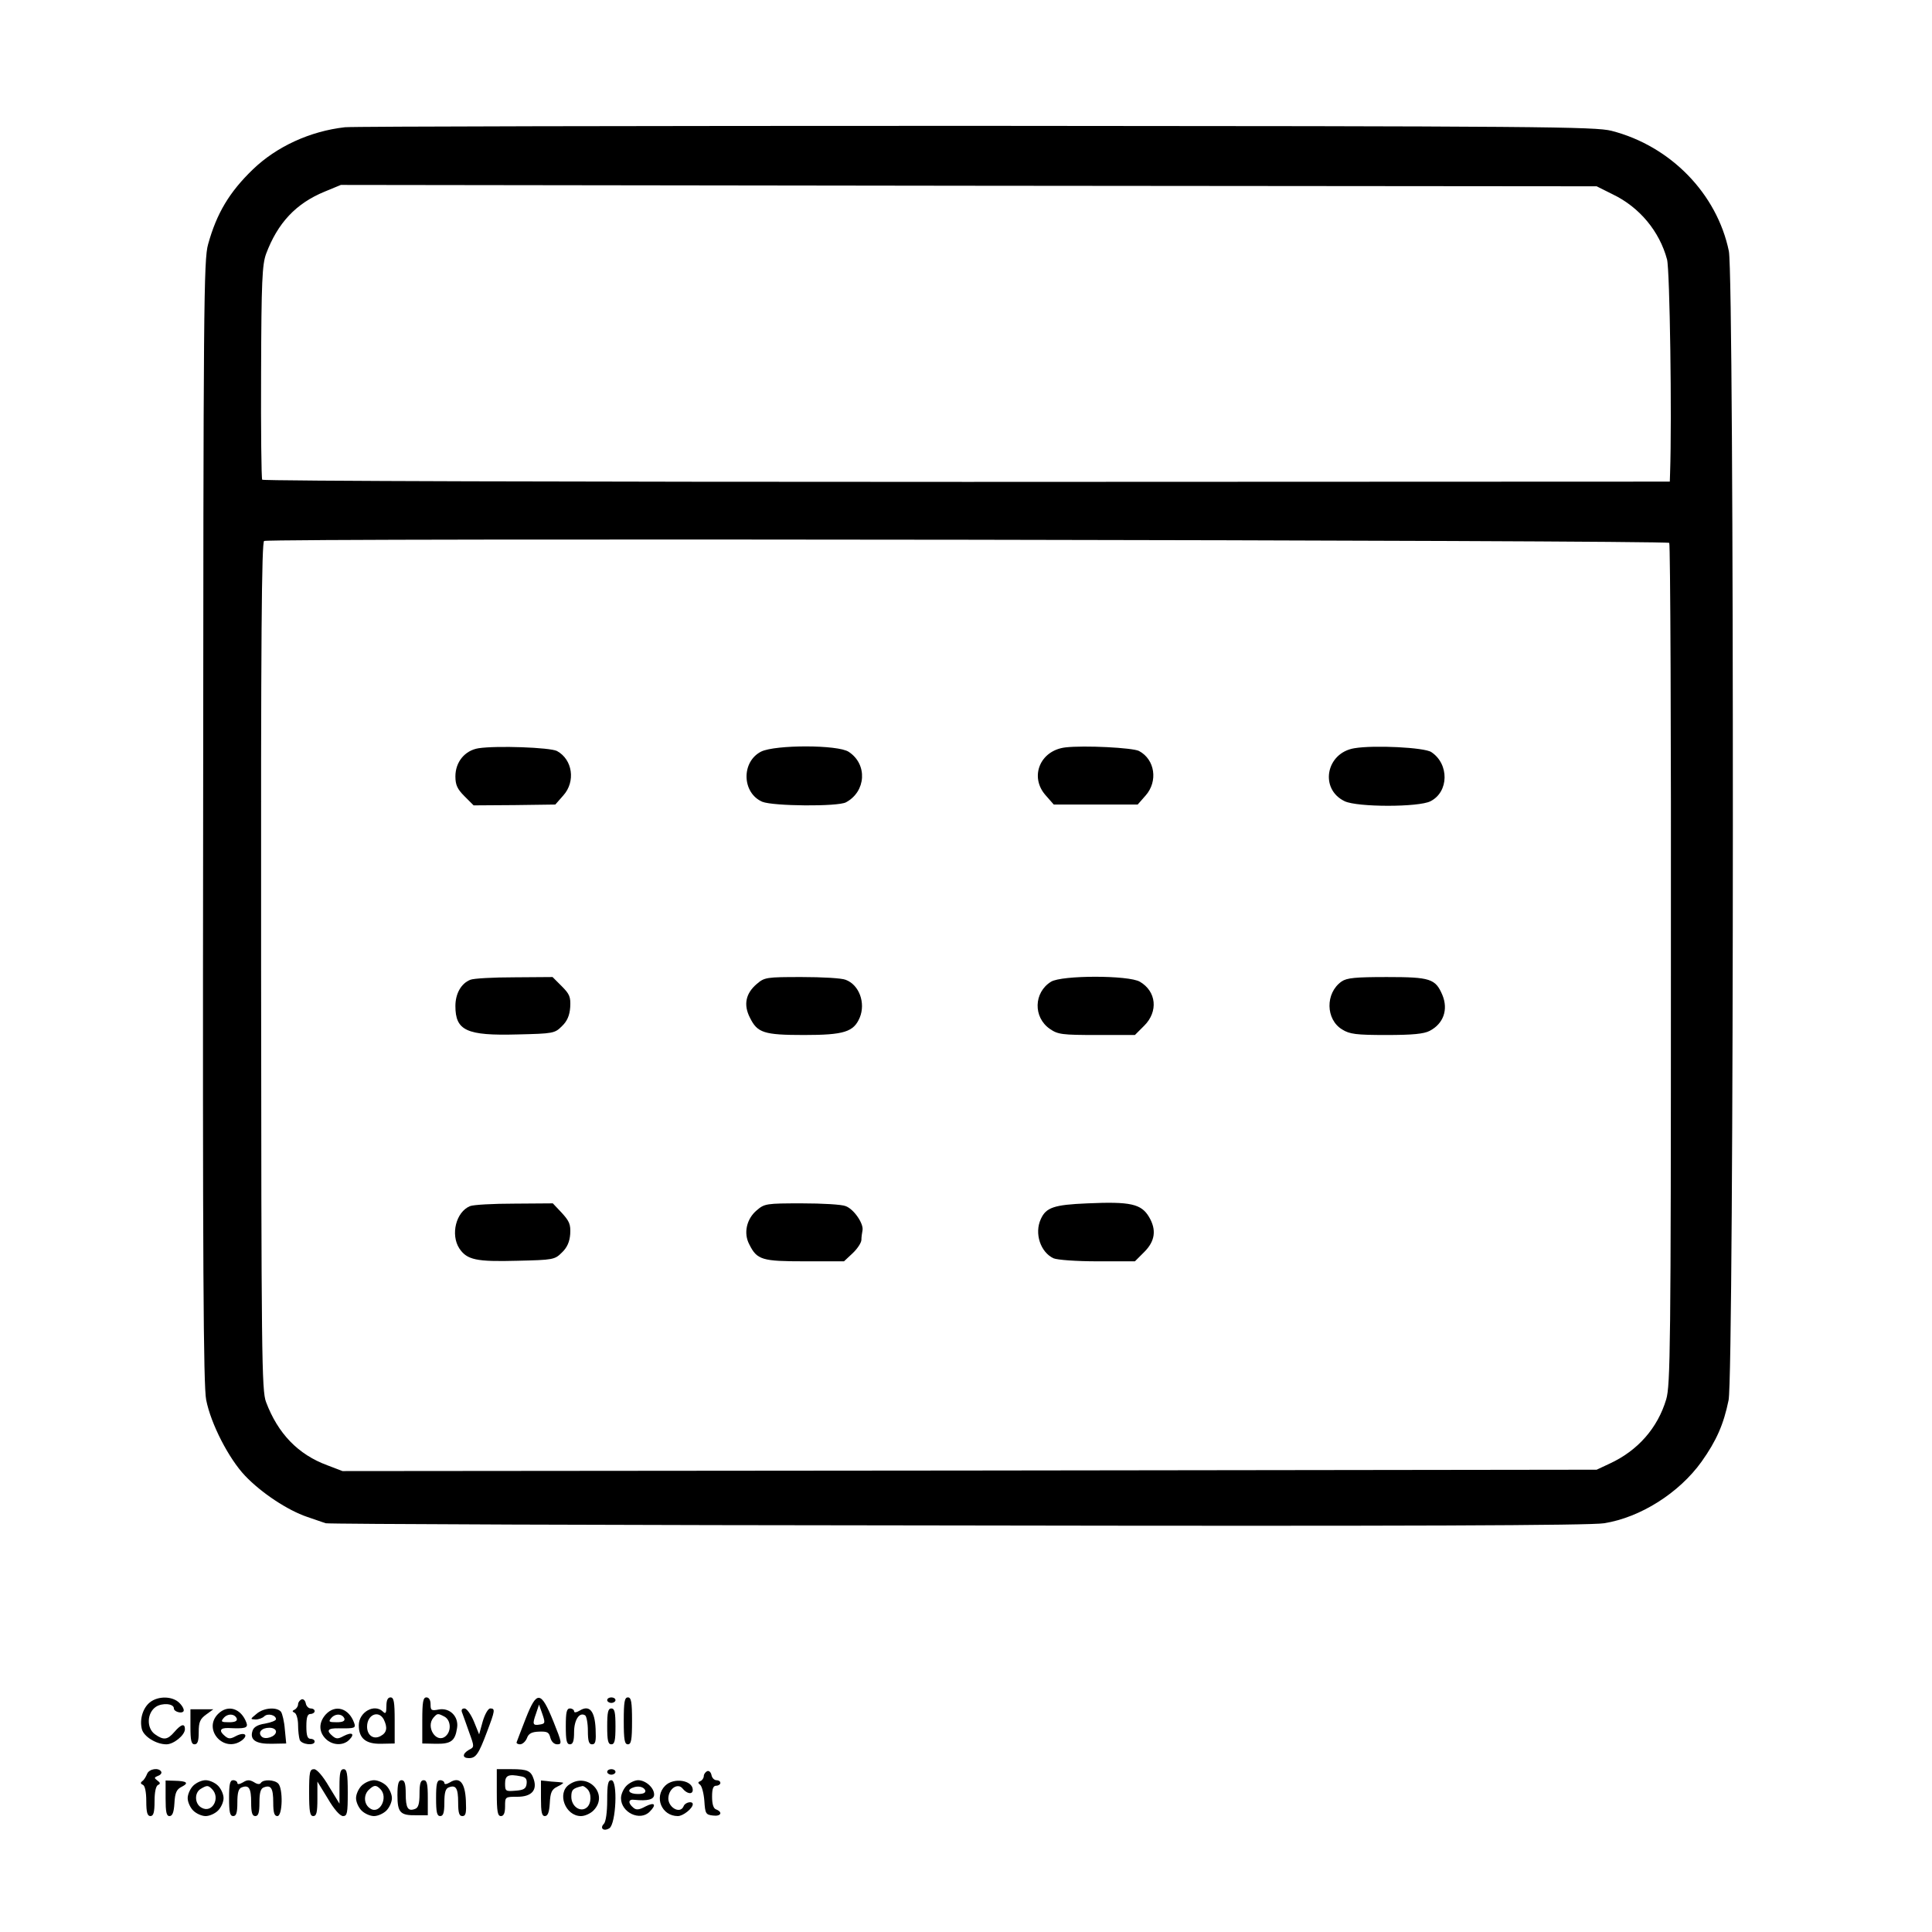 <?xml version="1.0" standalone="no"?>
<!DOCTYPE svg PUBLIC "-//W3C//DTD SVG 20010904//EN"
 "http://www.w3.org/TR/2001/REC-SVG-20010904/DTD/svg10.dtd">
<svg version="1.0" xmlns="http://www.w3.org/2000/svg"
 width="700pt" height="700pt" viewBox="0 0 700 700"
 preserveAspectRatio="xMidYMid meet">
<g transform="translate(0,700) scale(0.1,-0.1)"
fill="#000000" stroke="none">
<path d="M1250 6539 c-126 -14 -248 -70 -334 -153 -85 -82 -131 -159 -162
-271 -16 -55 -17 -222 -18 -2092 -2 -1610 1 -2045 11 -2095 17 -87 82 -213
141 -275 59 -62 154 -125 225 -149 29 -10 59 -20 67 -23 8 -3 1039 -7 2290 -8
1633 -3 2294 0 2342 8 132 21 272 110 353 223 54 76 80 135 98 223 20 98 21
4063 1 4163 -43 208 -211 381 -425 436 -59 15 -250 17 -2299 18 -1229 0 -2260
-2 -2290 -5z m4593 -243 c98 -47 170 -135 197 -236 10 -37 18 -574 11 -775
l-1 -30 -2547 -1 c-1402 0 -2550 3 -2553 8 -3 4 -5 180 -4 390 1 329 4 389 18
428 42 112 108 183 213 226 l58 24 2275 -3 2275 -2 58 -29z m205 -1263 c4 -6
7 -694 6 -1530 0 -1380 -2 -1523 -17 -1573 -31 -104 -103 -186 -205 -233 l-47
-22 -2272 -3 -2272 -2 -55 21 c-106 39 -179 115 -222 229 -16 41 -17 167 -18
1580 -1 1199 2 1536 11 1540 26 11 5085 3 5091 -7z"/>
<path d="M1734 4289 c-50 -8 -84 -50 -84 -102 0 -31 7 -46 33 -72 l33 -33 148
1 148 2 29 33 c45 50 34 130 -23 161 -26 13 -218 20 -284 10z"/>
<path d="M2758 4277 c-73 -37 -70 -150 4 -182 40 -16 273 -18 303 -2 73 39 79
138 10 183 -39 26 -265 26 -317 1z"/>
<path d="M3860 4292 c-92 -11 -131 -107 -71 -174 l29 -33 152 0 152 0 29 33
c45 51 34 130 -24 161 -23 12 -199 21 -267 13z"/>
<path d="M4907 4289 c-103 -17 -127 -148 -35 -192 46 -22 269 -22 311 0 67 34
68 135 3 178 -25 17 -208 26 -279 14z"/>
<path d="M1704 3450 c-33 -13 -54 -50 -54 -95 0 -89 40 -108 224 -103 131 3
136 4 162 30 19 18 28 39 30 69 2 37 -2 47 -31 76 l-33 33 -138 -1 c-77 0
-149 -4 -160 -9z"/>
<path d="M2742 3435 c-40 -34 -49 -75 -25 -122 27 -55 50 -63 196 -63 145 0
180 11 202 63 22 53 -2 119 -51 137 -14 6 -85 10 -159 10 -128 0 -135 -1 -163
-25z"/>
<path d="M3808 3443 c-63 -39 -65 -129 -4 -171 29 -20 44 -22 170 -22 l138 0
34 34 c51 51 44 124 -16 159 -41 24 -283 24 -322 0z"/>
<path d="M4861 3444 c-60 -42 -58 -138 2 -174 27 -17 51 -20 160 -20 95 0 136
4 157 15 50 26 68 77 46 130 -25 59 -44 65 -201 65 -114 0 -145 -3 -164 -16z"/>
<path d="M3940 2640 c-122 -5 -150 -15 -169 -57 -24 -52 -1 -120 46 -142 14
-6 83 -11 159 -11 l136 0 34 34 c39 39 45 80 17 127 -28 47 -67 56 -223 49z"/>
<path d="M1703 2630 c-51 -21 -71 -103 -39 -153 28 -42 62 -49 210 -45 131 3
136 4 162 30 19 18 28 39 30 67 2 35 -3 46 -30 76 l-33 35 -139 -1 c-77 0
-149 -4 -161 -9z"/>
<path d="M2742 2615 c-37 -31 -49 -83 -27 -124 28 -56 46 -61 201 -61 l142 0
31 29 c17 16 31 37 32 48 0 10 2 25 4 35 5 24 -31 77 -61 88 -14 6 -85 10
-159 10 -128 0 -135 -1 -163 -25z"/>
<path d="M543 832 c-25 -20 -38 -61 -29 -97 7 -27 52 -55 89 -55 26 0 67 33
67 55 0 22 -14 18 -38 -10 -25 -29 -39 -31 -70 -9 -32 22 -30 78 3 100 23 15
65 12 65 -6 0 -12 29 -20 35 -10 3 5 -3 18 -15 30 -25 25 -77 26 -107 2z"/>
<path d="M1093 843 c-7 -3 -13 -11 -13 -18 0 -7 -6 -16 -12 -19 -10 -5 -10 -7
0 -12 6 -3 12 -23 12 -44 0 -21 3 -45 6 -54 7 -17 54 -22 54 -6 0 6 -7 10 -15
10 -11 0 -15 12 -15 45 0 33 4 45 15 45 8 0 15 5 15 10 0 6 -6 10 -14 10 -8 0
-16 8 -18 18 -2 11 -9 17 -15 15z"/>
<path d="M1400 818 c0 -25 -3 -29 -12 -20 -31 31 -88 -1 -88 -49 0 -47 25 -68
80 -67 l50 1 0 84 c0 67 -3 83 -15 83 -10 0 -15 -10 -15 -32z m-10 -47 c15
-30 12 -49 -11 -61 -25 -14 -49 2 -49 34 0 43 41 61 60 27z"/>
<path d="M1530 767 l0 -84 49 -1 c55 -1 70 10 77 57 7 42 -27 75 -67 67 -26
-5 -29 -3 -29 19 0 16 -6 25 -15 25 -12 0 -15 -16 -15 -83z m81 13 c23 -13 25
-53 3 -71 -33 -27 -72 33 -44 67 15 17 16 17 41 4z"/>
<path d="M1905 774 c-17 -43 -31 -81 -33 -86 -2 -4 4 -8 12 -8 9 0 20 10 25
22 6 17 17 23 44 24 30 1 36 -2 41 -22 4 -15 14 -24 25 -24 18 0 17 6 -14 83
-45 111 -60 113 -100 11z m53 -22 c-28 -5 -30 0 -16 39 l11 33 12 -34 c11 -32
10 -35 -7 -38z"/>
<path d="M2200 840 c0 -5 7 -10 15 -10 8 0 15 5 15 10 0 6 -7 10 -15 10 -8 0
-15 -4 -15 -10z"/>
<path d="M2260 765 c0 -69 3 -85 15 -85 12 0 15 16 15 85 0 69 -3 85 -15 85
-12 0 -15 -16 -15 -85z"/>
<path d="M690 744 c0 -50 3 -64 15 -64 11 0 15 12 15 44 0 37 5 48 27 64 l26
19 -41 0 -42 0 0 -63z"/>
<path d="M790 790 c-56 -56 21 -143 86 -96 26 20 10 32 -21 16 -20 -11 -27
-11 -40 0 -23 19 -18 30 13 29 59 -3 72 0 65 19 -19 52 -67 68 -103 32z m68
-17 c2 -9 -7 -13 -28 -13 -28 0 -31 2 -20 15 15 18 41 16 48 -2z"/>
<path d="M929 790 c-23 -19 -23 -19 -3 -20 11 0 25 5 31 11 13 13 43 5 43 -10
0 -5 -18 -12 -40 -16 -27 -4 -41 -13 -45 -26 -11 -33 12 -48 69 -47 l53 1 -5
51 c-2 28 -9 57 -14 64 -15 18 -63 15 -89 -8z m71 -64 c0 -18 -39 -31 -52 -18
-15 15 0 32 28 32 14 0 24 -6 24 -14z"/>
<path d="M1180 788 c-25 -28 -26 -62 0 -88 24 -24 63 -26 85 -4 22 22 11 30
-20 14 -20 -11 -27 -11 -40 0 -24 20 -18 29 23 28 58 -1 62 1 55 20 -19 53
-68 68 -103 30z m68 -15 c2 -9 -7 -13 -28 -13 -28 0 -31 2 -20 15 15 18 41 16
48 -2z"/>
<path d="M1675 793 c4 -10 15 -42 25 -70 19 -52 19 -53 -1 -63 -24 -14 -25
-30 0 -30 25 0 35 14 65 94 30 79 31 86 12 86 -7 0 -19 -20 -27 -47 l-13 -47
-19 47 c-11 26 -26 47 -34 47 -10 0 -13 -6 -8 -17z"/>
<path d="M2050 745 c0 -51 3 -65 15 -65 11 0 15 12 15 44 0 44 19 74 40 61 5
-3 10 -28 10 -56 0 -38 4 -49 15 -49 13 0 15 11 13 56 -3 66 -23 88 -58 66
-12 -7 -20 -8 -20 -2 0 5 -7 10 -15 10 -12 0 -15 -14 -15 -65z"/>
<path d="M2200 745 c0 -51 3 -65 15 -65 12 0 15 14 15 65 0 51 -3 65 -15 65
-12 0 -15 -14 -15 -65z"/>
<path d="M533 573 c-4 -10 -11 -22 -17 -26 -8 -6 -7 -10 2 -14 7 -3 12 -25 12
-59 0 -41 4 -54 15 -54 11 0 15 13 15 54 0 34 5 56 13 59 9 4 8 8 -3 16 -12 9
-12 11 3 17 9 3 14 10 11 15 -9 16 -44 10 -51 -8z"/>
<path d="M1120 505 c0 -69 3 -85 15 -85 12 0 15 14 15 63 l0 62 38 -62 c22
-38 44 -63 55 -63 15 0 17 11 17 85 0 69 -3 85 -15 85 -12 0 -15 -14 -15 -62
l0 -63 -38 62 c-22 38 -44 63 -54 63 -16 0 -18 -11 -18 -85z"/>
<path d="M1800 505 c0 -69 3 -85 15 -85 10 0 15 11 15 35 0 35 0 35 45 35 50
0 72 23 59 63 -10 31 -22 37 -81 37 l-53 0 0 -85z m88 59 c17 -3 22 -10 20
-27 -2 -18 -11 -23 -40 -25 -36 -3 -38 -2 -38 26 0 30 12 35 58 26z"/>
<path d="M2200 580 c0 -5 7 -10 15 -10 8 0 15 5 15 10 0 6 -7 10 -15 10 -8 0
-15 -4 -15 -10z"/>
<path d="M2563 583 c-7 -3 -13 -11 -13 -18 0 -7 -6 -16 -12 -18 -10 -4 -10 -7
-1 -14 6 -5 13 -31 15 -58 3 -46 5 -50 31 -53 29 -4 37 12 12 22 -10 3 -15 19
-15 46 0 29 4 40 15 40 8 0 15 5 15 10 0 6 -6 10 -14 10 -8 0 -16 8 -18 18 -2
11 -9 17 -15 15z"/>
<path d="M600 484 c0 -49 3 -64 14 -64 11 0 16 14 18 47 2 38 8 50 26 59 28
14 19 21 -25 22 l-33 1 0 -65z"/>
<path d="M700 530 c-11 -11 -20 -31 -20 -45 0 -14 9 -34 20 -45 11 -11 31 -20
45 -20 14 0 34 9 45 20 11 11 20 31 20 45 0 14 -9 34 -20 45 -11 11 -31 20
-45 20 -14 0 -34 -9 -45 -20z m68 -12 c32 -32 1 -89 -37 -68 -26 13 -28 55 -3
69 22 13 26 13 40 -1z"/>
<path d="M830 485 c0 -51 3 -65 15 -65 11 0 15 12 15 49 0 35 4 51 16 55 26
10 34 -3 34 -55 0 -37 4 -49 15 -49 11 0 15 12 15 49 0 35 4 51 16 55 26 10
34 -3 34 -55 0 -37 4 -49 15 -49 19 0 21 100 3 118 -14 14 -54 16 -63 2 -4 -6
-13 -5 -25 3 -16 9 -24 9 -40 -1 -12 -7 -20 -8 -20 -2 0 5 -7 10 -15 10 -12 0
-15 -14 -15 -65z"/>
<path d="M1310 530 c-11 -11 -20 -31 -20 -45 0 -14 9 -34 20 -45 11 -11 31
-20 45 -20 14 0 34 9 45 20 11 11 20 31 20 45 0 14 -9 34 -20 45 -11 11 -31
20 -45 20 -14 0 -34 -9 -45 -20z m68 -12 c30 -30 -2 -93 -36 -71 -23 14 -26
47 -7 67 20 19 27 20 43 4z"/>
<path d="M1440 496 c0 -63 10 -74 68 -73 l42 0 0 63 c0 50 -3 64 -15 64 -11 0
-15 -12 -15 -49 0 -35 -4 -51 -16 -55 -26 -10 -34 3 -34 55 0 37 -4 49 -15 49
-11 0 -15 -13 -15 -54z"/>
<path d="M1580 485 c0 -51 3 -65 15 -65 11 0 15 12 15 49 0 35 4 51 16 55 26
10 34 -3 34 -55 0 -38 4 -49 15 -49 13 0 15 11 13 56 -3 66 -23 88 -58 66 -12
-7 -20 -8 -20 -2 0 5 -7 10 -15 10 -12 0 -15 -14 -15 -65z"/>
<path d="M1960 484 c0 -49 3 -64 14 -64 11 0 16 14 18 47 2 39 7 50 28 60 14
7 23 13 20 14 -3 1 -22 3 -42 4 l-38 4 0 -65z"/>
<path d="M2062 534 c-45 -31 -14 -114 43 -114 14 0 34 9 45 20 58 58 -20 142
-88 94z m66 -16 c16 -16 15 -53 -2 -67 -23 -19 -56 4 -56 39 0 26 6 31 41 39
3 0 10 -4 17 -11z"/>
<path d="M2200 477 c0 -43 -5 -78 -12 -85 -16 -16 -1 -29 20 -16 24 16 31 174
7 174 -12 0 -15 -14 -15 -73z"/>
<path d="M2270 530 c-11 -11 -20 -31 -20 -45 0 -52 69 -85 104 -49 26 26 18
36 -15 19 -24 -13 -34 -14 -45 -4 -19 16 -18 31 4 28 49 -5 72 1 72 19 0 25
-31 52 -58 52 -12 0 -31 -9 -42 -20z m68 -17 c2 -9 -7 -13 -27 -13 -31 0 -42
14 -18 23 19 8 40 3 45 -10z"/>
<path d="M2410 530 c-41 -41 -13 -110 46 -110 19 0 54 28 54 43 0 13 -28 7
-33 -7 -13 -32 -61 -2 -55 34 4 32 35 50 51 30 16 -20 37 -23 37 -5 0 35 -69
46 -100 15z"/>
</g>
</svg>
